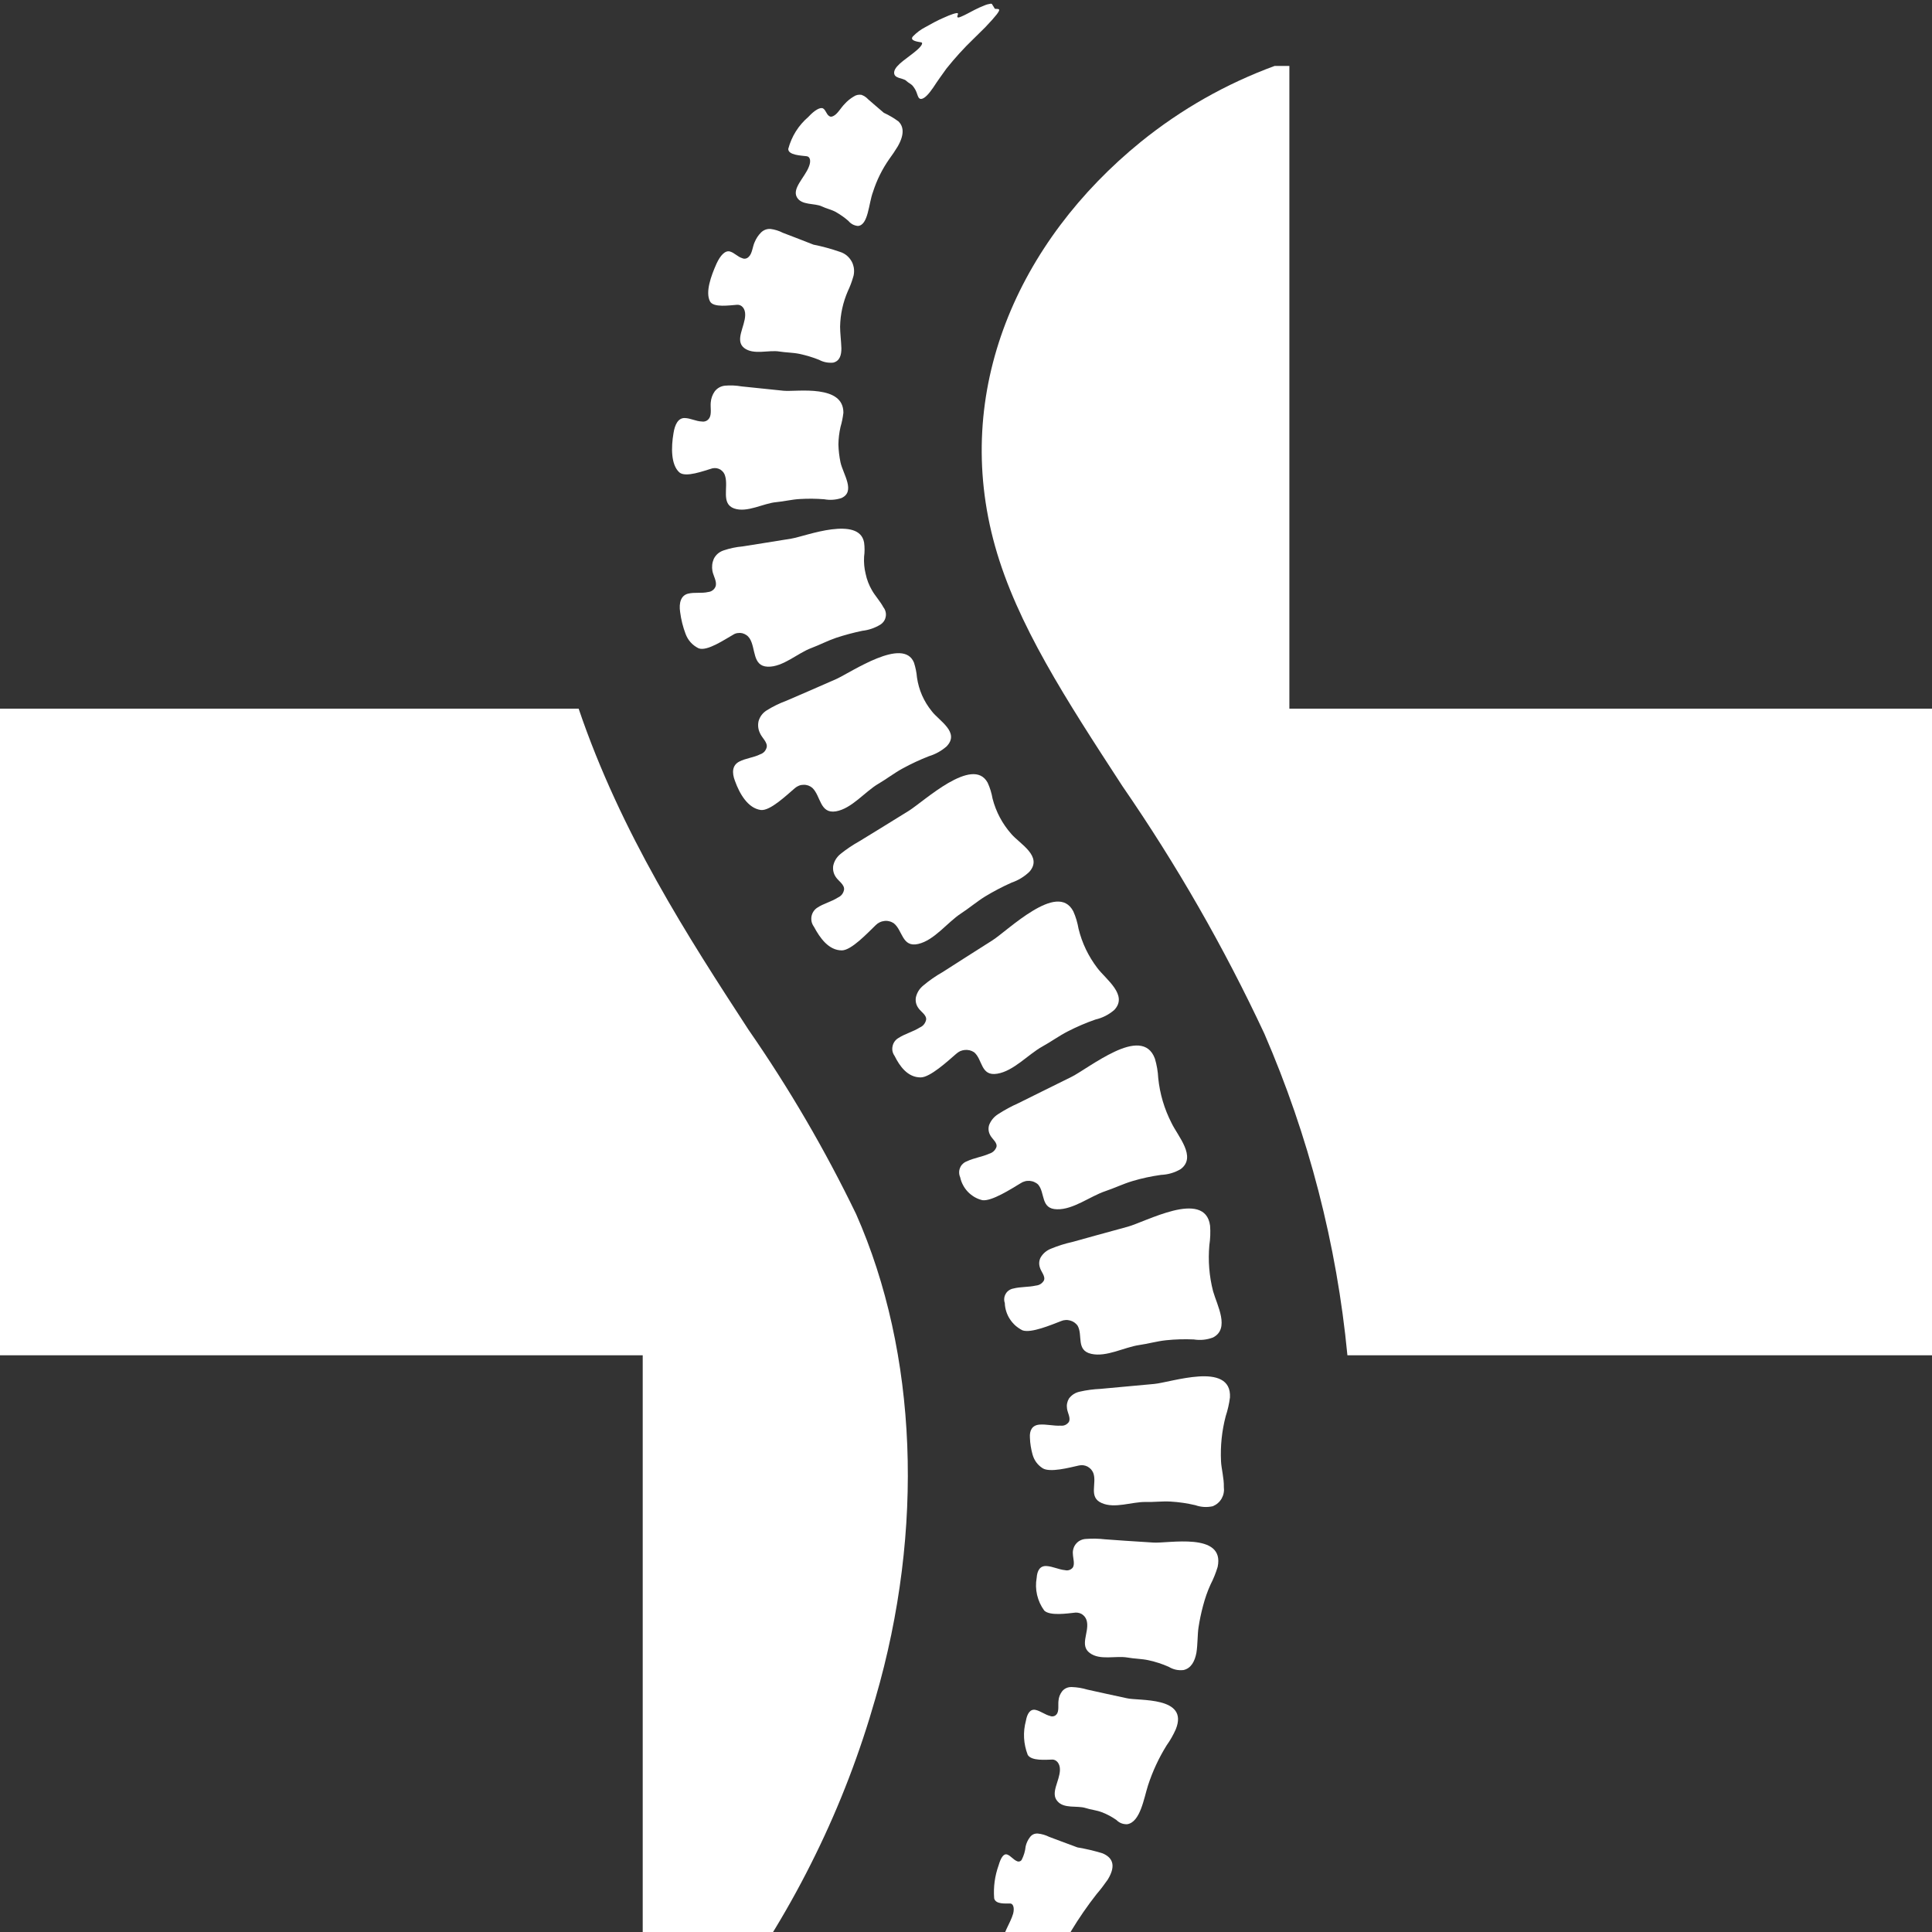 <svg width="24" height="24" viewBox="0 0 24 24" fill="none" xmlns="http://www.w3.org/2000/svg">
  <rect x="0" y="0" width="24" height="24" fill="#333333" stroke="none"/>
  <g clip-path="url(#clip0_489_12927)">
    <path d="M10.635 15.082C10.249 14.284 9.804 13.521 9.299 12.793C8.55 11.643 7.714 10.352 7.188 8.803H0V16.836H7.984V24.82H9.053C9.465 24.259 9.824 23.666 10.13 23.04C10.437 22.415 10.684 21.767 10.875 21.097C11.486 19.001 11.398 16.808 10.635 15.082Z" fill="white" />
    <path d="M24.002 8.803H16.017V0.819H15.834C15.228 1.042 14.675 1.356 14.173 1.761C12.649 2.999 11.82 4.855 12.361 6.785C12.633 7.754 13.241 8.687 13.944 9.767C14.617 10.743 15.204 11.767 15.706 12.84C15.981 13.475 16.206 14.128 16.379 14.798C16.552 15.468 16.672 16.147 16.738 16.836H24.002V8.803Z" fill="white" />
    <path d="M12.239 0.339C12.38 0.191 12.416 0.139 12.412 0.121C12.408 0.104 12.363 0.115 12.357 0.107L12.341 0.08L12.328 0.06C12.324 0.054 12.326 0.045 12.306 0.046C12.279 0.05 12.253 0.057 12.228 0.068C12.186 0.084 12.145 0.103 12.104 0.124C12.055 0.149 11.984 0.189 11.939 0.207C11.903 0.222 11.898 0.218 11.894 0.213C11.885 0.201 11.908 0.175 11.898 0.165C11.887 0.155 11.814 0.178 11.719 0.222C11.646 0.253 11.568 0.296 11.497 0.336C11.438 0.366 11.385 0.406 11.339 0.454C11.297 0.507 11.404 0.519 11.444 0.526C11.468 0.531 11.453 0.567 11.393 0.62C11.291 0.711 11.122 0.804 11.108 0.892C11.096 0.981 11.221 0.965 11.259 1.005C11.284 1.03 11.319 1.042 11.341 1.07C11.365 1.1 11.383 1.134 11.394 1.171C11.404 1.199 11.413 1.231 11.444 1.229C11.487 1.225 11.54 1.165 11.594 1.086C11.646 1.005 11.71 0.918 11.757 0.852C11.861 0.722 11.972 0.599 12.092 0.484L12.239 0.339Z" fill="white" />
    <path d="M11.152 1.819C11.244 1.658 11.218 1.565 11.162 1.509C11.105 1.467 11.044 1.431 10.979 1.401L10.868 1.306L10.786 1.235C10.762 1.209 10.734 1.19 10.701 1.178C10.665 1.173 10.632 1.18 10.602 1.201C10.561 1.226 10.524 1.256 10.492 1.292C10.45 1.333 10.409 1.408 10.363 1.435C10.327 1.457 10.312 1.45 10.298 1.44C10.265 1.417 10.259 1.369 10.226 1.348C10.192 1.326 10.117 1.37 10.043 1.451C9.918 1.559 9.835 1.691 9.792 1.85C9.791 1.928 9.953 1.932 10.023 1.941C10.062 1.947 10.079 1.997 10.047 2.074C9.996 2.204 9.84 2.339 9.898 2.448C9.955 2.554 10.12 2.521 10.209 2.564C10.265 2.591 10.327 2.603 10.382 2.633C10.438 2.665 10.491 2.702 10.539 2.744C10.57 2.781 10.609 2.802 10.657 2.807C10.787 2.798 10.79 2.528 10.844 2.386C10.891 2.238 10.959 2.101 11.048 1.974C11.084 1.925 11.118 1.875 11.152 1.819Z" fill="white" />
    <path d="M10.597 3.446C10.603 3.43 10.606 3.414 10.608 3.397C10.61 3.381 10.61 3.364 10.609 3.348C10.608 3.331 10.605 3.315 10.6 3.299C10.596 3.283 10.59 3.267 10.582 3.252C10.574 3.237 10.565 3.224 10.555 3.211C10.544 3.198 10.533 3.186 10.52 3.175C10.507 3.164 10.493 3.155 10.478 3.147C10.464 3.139 10.448 3.133 10.432 3.128C10.325 3.091 10.216 3.061 10.105 3.039L9.887 2.954L9.725 2.892C9.677 2.867 9.625 2.851 9.571 2.844C9.526 2.842 9.488 2.856 9.455 2.887C9.42 2.922 9.393 2.963 9.374 3.009C9.349 3.063 9.344 3.151 9.302 3.189C9.291 3.201 9.279 3.208 9.264 3.212C9.249 3.215 9.234 3.214 9.22 3.207C9.164 3.191 9.124 3.14 9.067 3.124C9.008 3.108 8.948 3.173 8.901 3.275C8.832 3.429 8.76 3.63 8.82 3.744C8.862 3.825 9.066 3.792 9.158 3.786C9.211 3.783 9.26 3.831 9.257 3.915C9.254 4.057 9.126 4.228 9.243 4.322C9.361 4.414 9.551 4.344 9.683 4.367C9.765 4.38 9.849 4.379 9.931 4.396C10.014 4.414 10.096 4.438 10.175 4.47C10.229 4.499 10.287 4.51 10.349 4.505C10.431 4.486 10.453 4.413 10.452 4.325C10.449 4.236 10.436 4.134 10.436 4.058C10.439 3.905 10.471 3.758 10.532 3.617C10.558 3.562 10.58 3.505 10.597 3.446Z" fill="white" />
    <path d="M10.477 5.127C10.477 4.952 10.341 4.887 10.174 4.863C10.008 4.839 9.816 4.862 9.734 4.854L9.434 4.823L9.212 4.8C9.143 4.788 9.074 4.785 9.005 4.791C8.953 4.797 8.911 4.821 8.879 4.861C8.849 4.904 8.833 4.95 8.829 5.001C8.823 5.061 8.844 5.148 8.809 5.197C8.799 5.212 8.786 5.223 8.77 5.23C8.753 5.237 8.736 5.239 8.719 5.236C8.645 5.234 8.577 5.194 8.504 5.193C8.426 5.192 8.383 5.271 8.366 5.384C8.337 5.555 8.333 5.772 8.439 5.868C8.517 5.936 8.742 5.849 8.849 5.818C8.866 5.814 8.884 5.814 8.901 5.816C8.918 5.819 8.935 5.825 8.95 5.834C8.965 5.844 8.977 5.856 8.988 5.87C8.998 5.884 9.005 5.9 9.009 5.917C9.049 6.056 8.955 6.257 9.119 6.316C9.281 6.373 9.482 6.252 9.642 6.238C9.741 6.229 9.837 6.204 9.937 6.199C10.038 6.193 10.139 6.194 10.239 6.202C10.31 6.215 10.381 6.21 10.45 6.188C10.633 6.109 10.473 5.889 10.441 5.744C10.426 5.671 10.417 5.597 10.415 5.522C10.416 5.448 10.425 5.376 10.441 5.304C10.458 5.247 10.47 5.187 10.477 5.127Z" fill="white" />
    <path d="M10.734 6.739C10.704 6.573 10.525 6.552 10.331 6.576C10.137 6.6 9.925 6.675 9.83 6.691L9.482 6.747L9.224 6.788C9.143 6.795 9.064 6.812 8.987 6.838C8.933 6.857 8.893 6.891 8.867 6.942C8.846 6.991 8.841 7.041 8.85 7.094C8.861 7.153 8.913 7.232 8.887 7.29C8.879 7.308 8.867 7.323 8.851 7.334C8.835 7.346 8.817 7.352 8.798 7.354C8.715 7.374 8.628 7.354 8.546 7.375C8.46 7.397 8.431 7.488 8.449 7.604C8.461 7.696 8.483 7.786 8.516 7.873C8.546 7.954 8.6 8.014 8.677 8.053C8.782 8.096 9.003 7.943 9.112 7.882C9.128 7.872 9.146 7.866 9.165 7.864C9.184 7.861 9.203 7.862 9.221 7.866C9.24 7.871 9.257 7.879 9.273 7.89C9.288 7.9 9.301 7.914 9.312 7.93C9.391 8.053 9.343 8.275 9.537 8.282C9.726 8.288 9.91 8.112 10.079 8.05C10.183 8.011 10.281 7.959 10.387 7.923C10.494 7.888 10.602 7.859 10.712 7.836C10.792 7.827 10.867 7.801 10.935 7.76C10.953 7.749 10.968 7.734 10.98 7.717C10.992 7.7 10.999 7.681 11.003 7.66C11.007 7.64 11.006 7.619 11.001 7.599C10.996 7.579 10.987 7.56 10.974 7.544C10.935 7.47 10.865 7.394 10.831 7.331C10.794 7.267 10.768 7.2 10.753 7.127C10.736 7.058 10.73 6.987 10.734 6.916C10.742 6.857 10.742 6.798 10.734 6.739Z" fill="white" />
    <path d="M11.354 8.232C11.223 7.907 10.581 8.347 10.387 8.436L10.03 8.592L9.766 8.706C9.682 8.737 9.602 8.776 9.525 8.824C9.474 8.856 9.44 8.901 9.423 8.959C9.412 9.011 9.418 9.061 9.441 9.108C9.464 9.164 9.538 9.222 9.524 9.284C9.518 9.305 9.509 9.322 9.495 9.338C9.48 9.353 9.463 9.364 9.444 9.37C9.361 9.412 9.265 9.418 9.183 9.461C9.096 9.506 9.09 9.597 9.13 9.701C9.188 9.862 9.291 10.04 9.451 10.062C9.567 10.076 9.772 9.877 9.875 9.79C9.89 9.777 9.907 9.767 9.925 9.76C9.944 9.752 9.963 9.749 9.983 9.749C10.003 9.748 10.022 9.752 10.041 9.758C10.06 9.765 10.077 9.775 10.092 9.788C10.197 9.889 10.184 10.111 10.383 10.079C10.58 10.046 10.746 9.833 10.912 9.736C11.015 9.676 11.108 9.603 11.213 9.546C11.319 9.488 11.427 9.438 11.539 9.394C11.621 9.369 11.695 9.328 11.759 9.272C11.928 9.096 11.665 8.955 11.574 8.834C11.475 8.711 11.414 8.572 11.391 8.416C11.386 8.353 11.373 8.292 11.354 8.232Z" fill="white" />
    <path d="M12.269 9.723C12.176 9.553 11.98 9.612 11.781 9.726C11.583 9.841 11.383 10.014 11.288 10.073L10.937 10.29L10.676 10.45C10.593 10.496 10.515 10.549 10.441 10.608C10.393 10.648 10.362 10.697 10.35 10.758C10.344 10.809 10.355 10.855 10.385 10.898C10.416 10.944 10.494 10.991 10.485 11.053C10.476 11.098 10.451 11.13 10.41 11.149C10.328 11.202 10.23 11.223 10.149 11.278C10.131 11.29 10.116 11.306 10.103 11.326C10.091 11.345 10.084 11.366 10.08 11.388C10.077 11.41 10.078 11.432 10.083 11.454C10.089 11.476 10.099 11.496 10.112 11.514C10.185 11.65 10.293 11.806 10.458 11.806C10.577 11.805 10.777 11.59 10.878 11.493C10.892 11.479 10.908 11.467 10.926 11.458C10.944 11.449 10.964 11.443 10.984 11.441C11.004 11.438 11.024 11.439 11.044 11.444C11.064 11.448 11.082 11.456 11.1 11.467C11.214 11.552 11.203 11.774 11.407 11.726C11.607 11.68 11.77 11.457 11.937 11.348C12.04 11.281 12.133 11.201 12.238 11.136C12.344 11.072 12.454 11.014 12.567 10.964C12.651 10.935 12.725 10.89 12.789 10.828C12.955 10.636 12.67 10.484 12.564 10.361C12.451 10.233 12.373 10.086 12.33 9.921C12.318 9.852 12.298 9.786 12.269 9.723Z" fill="white" />
    <path d="M13.333 11.321C13.233 11.13 13.031 11.193 12.83 11.314C12.628 11.435 12.427 11.618 12.33 11.68L11.973 11.907L11.709 12.076C11.624 12.124 11.545 12.179 11.47 12.242C11.422 12.281 11.391 12.33 11.377 12.391C11.37 12.439 11.38 12.483 11.409 12.523C11.438 12.568 11.516 12.611 11.504 12.671C11.493 12.714 11.467 12.746 11.426 12.764C11.342 12.817 11.243 12.841 11.16 12.895C11.141 12.906 11.126 12.92 11.113 12.938C11.101 12.955 11.092 12.975 11.088 12.996C11.083 13.017 11.083 13.038 11.087 13.059C11.092 13.08 11.1 13.099 11.113 13.117C11.175 13.242 11.274 13.385 11.438 13.384C11.555 13.383 11.772 13.183 11.877 13.092C11.892 13.078 11.909 13.067 11.927 13.058C11.946 13.05 11.965 13.045 11.985 13.043C12.005 13.041 12.025 13.043 12.045 13.047C12.065 13.052 12.083 13.06 12.1 13.071C12.208 13.159 12.18 13.373 12.388 13.338C12.59 13.306 12.773 13.098 12.947 13.001C13.055 12.942 13.155 12.868 13.265 12.812C13.376 12.755 13.49 12.706 13.608 12.665C13.695 12.645 13.773 12.605 13.841 12.547C14.018 12.362 13.74 12.168 13.633 12.027C13.521 11.88 13.442 11.717 13.398 11.537C13.385 11.462 13.364 11.39 13.333 11.321Z" fill="white" />
    <path d="M14.347 13.152C14.267 12.932 14.058 12.965 13.845 13.065C13.632 13.165 13.414 13.326 13.311 13.377L12.933 13.564L12.653 13.703C12.565 13.742 12.48 13.788 12.398 13.841C12.347 13.874 12.31 13.918 12.287 13.976C12.274 14.02 12.279 14.063 12.302 14.104C12.325 14.149 12.396 14.197 12.377 14.252C12.36 14.293 12.33 14.319 12.288 14.332C12.198 14.372 12.098 14.384 12.009 14.427C11.99 14.434 11.974 14.444 11.959 14.459C11.944 14.473 11.933 14.489 11.926 14.508C11.918 14.527 11.914 14.547 11.915 14.567C11.915 14.587 11.92 14.607 11.928 14.625C11.935 14.659 11.947 14.692 11.964 14.723C11.98 14.754 12.001 14.782 12.025 14.807C12.049 14.832 12.077 14.853 12.107 14.871C12.137 14.888 12.169 14.901 12.203 14.909C12.317 14.926 12.559 14.771 12.678 14.699C12.694 14.688 12.712 14.68 12.731 14.675C12.75 14.669 12.77 14.668 12.79 14.669C12.81 14.671 12.829 14.675 12.847 14.683C12.865 14.691 12.882 14.701 12.896 14.715C12.986 14.819 12.924 15.019 13.131 15.022C13.331 15.028 13.544 14.86 13.728 14.798C13.842 14.76 13.95 14.707 14.067 14.672C14.183 14.637 14.302 14.612 14.422 14.595C14.51 14.591 14.591 14.568 14.667 14.523C14.869 14.372 14.633 14.117 14.553 13.95C14.463 13.774 14.408 13.588 14.388 13.392C14.384 13.31 14.37 13.23 14.347 13.152Z" fill="white" />
    <path d="M15.032 15.226C15.002 14.995 14.794 14.985 14.573 15.04C14.353 15.095 14.116 15.21 14.008 15.239L13.614 15.347L13.322 15.428C13.231 15.448 13.142 15.476 13.055 15.512C13 15.534 12.957 15.57 12.927 15.621C12.906 15.662 12.904 15.705 12.919 15.749C12.933 15.798 12.993 15.859 12.966 15.91C12.943 15.946 12.91 15.966 12.867 15.97C12.775 15.991 12.678 15.983 12.586 16.007C12.566 16.011 12.549 16.018 12.532 16.03C12.516 16.041 12.503 16.055 12.493 16.073C12.483 16.09 12.477 16.108 12.475 16.128C12.473 16.148 12.475 16.167 12.482 16.186C12.483 16.222 12.489 16.257 12.5 16.291C12.511 16.325 12.525 16.356 12.545 16.386C12.564 16.416 12.588 16.443 12.614 16.467C12.641 16.49 12.67 16.51 12.702 16.526C12.809 16.564 13.059 16.458 13.181 16.411C13.199 16.403 13.217 16.399 13.237 16.398C13.256 16.396 13.275 16.399 13.294 16.404C13.313 16.409 13.33 16.417 13.346 16.428C13.362 16.44 13.376 16.453 13.387 16.469C13.454 16.588 13.364 16.775 13.556 16.818C13.744 16.861 13.966 16.736 14.149 16.709C14.262 16.693 14.371 16.661 14.486 16.649C14.6 16.637 14.714 16.634 14.829 16.639C14.911 16.652 14.99 16.644 15.068 16.615C15.282 16.506 15.119 16.216 15.069 16.039C15.021 15.852 15.006 15.661 15.023 15.468C15.035 15.388 15.038 15.307 15.032 15.226Z" fill="white" />
    <path d="M15.279 17.36C15.292 17.131 15.101 17.085 14.89 17.099C14.677 17.113 14.439 17.183 14.336 17.192L13.955 17.227L13.672 17.253C13.585 17.257 13.498 17.268 13.412 17.288C13.357 17.3 13.313 17.328 13.279 17.373C13.256 17.412 13.248 17.454 13.255 17.499C13.261 17.55 13.307 17.622 13.275 17.668C13.249 17.7 13.216 17.714 13.176 17.71C13.088 17.715 12.999 17.69 12.912 17.697C12.82 17.705 12.788 17.771 12.794 17.859C12.796 17.93 12.808 18.001 12.827 18.07C12.848 18.142 12.889 18.198 12.952 18.239C13.044 18.296 13.285 18.231 13.402 18.205C13.42 18.201 13.438 18.2 13.457 18.202C13.475 18.204 13.492 18.21 13.509 18.218C13.525 18.227 13.539 18.238 13.552 18.251C13.564 18.265 13.574 18.28 13.581 18.297C13.63 18.427 13.518 18.598 13.685 18.671C13.846 18.744 14.063 18.655 14.231 18.658C14.334 18.661 14.438 18.647 14.541 18.653C14.645 18.659 14.748 18.674 14.849 18.698C14.92 18.723 14.993 18.727 15.066 18.711C15.089 18.701 15.11 18.689 15.129 18.672C15.148 18.656 15.163 18.637 15.176 18.615C15.188 18.593 15.197 18.57 15.201 18.546C15.206 18.521 15.206 18.497 15.203 18.472C15.206 18.364 15.172 18.243 15.168 18.153C15.159 17.963 15.178 17.776 15.226 17.593C15.251 17.517 15.269 17.439 15.279 17.36Z" fill="white" />
    <path d="M15.126 19.465C15.22 19.025 14.505 19.177 14.323 19.162L13.981 19.14L13.728 19.122C13.649 19.113 13.571 19.111 13.493 19.117C13.469 19.118 13.446 19.123 13.425 19.133C13.403 19.143 13.384 19.157 13.369 19.175C13.353 19.193 13.342 19.213 13.335 19.236C13.328 19.259 13.325 19.282 13.328 19.305C13.329 19.357 13.357 19.436 13.323 19.477C13.311 19.49 13.297 19.499 13.28 19.504C13.264 19.509 13.247 19.509 13.23 19.505C13.153 19.498 13.079 19.459 13.002 19.454C12.92 19.448 12.884 19.51 12.878 19.6C12.865 19.672 12.867 19.742 12.883 19.813C12.9 19.884 12.929 19.948 12.972 20.007C13.043 20.076 13.258 20.043 13.363 20.032C13.379 20.032 13.396 20.034 13.412 20.039C13.428 20.044 13.442 20.052 13.455 20.063C13.468 20.074 13.479 20.087 13.487 20.102C13.495 20.116 13.5 20.132 13.503 20.149C13.527 20.285 13.41 20.442 13.539 20.535C13.664 20.628 13.861 20.566 14.003 20.59C14.09 20.606 14.18 20.605 14.267 20.624C14.354 20.643 14.438 20.67 14.519 20.706C14.575 20.74 14.636 20.753 14.701 20.746C14.797 20.725 14.842 20.637 14.862 20.533C14.879 20.428 14.875 20.307 14.888 20.219C14.902 20.127 14.921 20.036 14.945 19.947C14.969 19.856 14.999 19.768 15.038 19.683C15.074 19.613 15.103 19.541 15.126 19.465Z" fill="white" />
    <path d="M14.606 21.482C14.773 21.07 14.145 21.132 13.997 21.096L13.716 21.035L13.508 20.989C13.444 20.97 13.38 20.959 13.313 20.957C13.267 20.956 13.228 20.972 13.197 21.006C13.169 21.042 13.153 21.081 13.149 21.126C13.142 21.178 13.159 21.261 13.123 21.298C13.114 21.309 13.101 21.317 13.086 21.32C13.072 21.323 13.057 21.322 13.044 21.316C12.982 21.301 12.927 21.255 12.864 21.241C12.798 21.227 12.76 21.286 12.744 21.377C12.706 21.52 12.714 21.661 12.767 21.8C12.814 21.877 12.989 21.86 13.074 21.858C13.122 21.858 13.169 21.906 13.167 21.987C13.164 22.124 13.047 22.272 13.134 22.373C13.216 22.473 13.379 22.426 13.486 22.46C13.551 22.481 13.622 22.487 13.687 22.512C13.751 22.536 13.812 22.569 13.869 22.609C13.906 22.646 13.951 22.663 14.003 22.661C14.165 22.635 14.209 22.342 14.261 22.179C14.318 22.004 14.395 21.838 14.492 21.682C14.537 21.619 14.575 21.552 14.606 21.482Z" fill="white" />
    <path d="M13.761 23.349C13.876 23.16 13.807 23.07 13.697 23.023C13.594 22.991 13.49 22.967 13.384 22.949L13.182 22.874L13.033 22.818C12.989 22.796 12.941 22.782 12.892 22.777C12.852 22.775 12.82 22.789 12.796 22.82C12.769 22.855 12.751 22.893 12.741 22.936C12.735 22.995 12.719 23.05 12.692 23.103C12.685 23.114 12.676 23.12 12.665 23.123C12.652 23.126 12.642 23.125 12.631 23.119C12.589 23.102 12.556 23.054 12.513 23.038C12.467 23.021 12.432 23.08 12.406 23.169C12.358 23.303 12.339 23.441 12.35 23.582C12.368 23.658 12.489 23.645 12.549 23.646C12.583 23.646 12.605 23.694 12.586 23.771C12.55 23.899 12.438 24.04 12.466 24.135C12.493 24.229 12.615 24.187 12.678 24.221C12.716 24.241 12.762 24.248 12.799 24.272C12.836 24.296 12.867 24.327 12.892 24.363C12.909 24.39 12.925 24.419 12.966 24.413C13.089 24.396 13.222 24.134 13.309 23.983C13.404 23.826 13.508 23.675 13.621 23.531C13.671 23.473 13.717 23.412 13.761 23.349Z" fill="white" />
  </g>
  <defs>
    <clipPath id="clip0_489_12927">
      <rect width="24" height="24" fill="white" />
    </clipPath>
  </defs>
</svg>